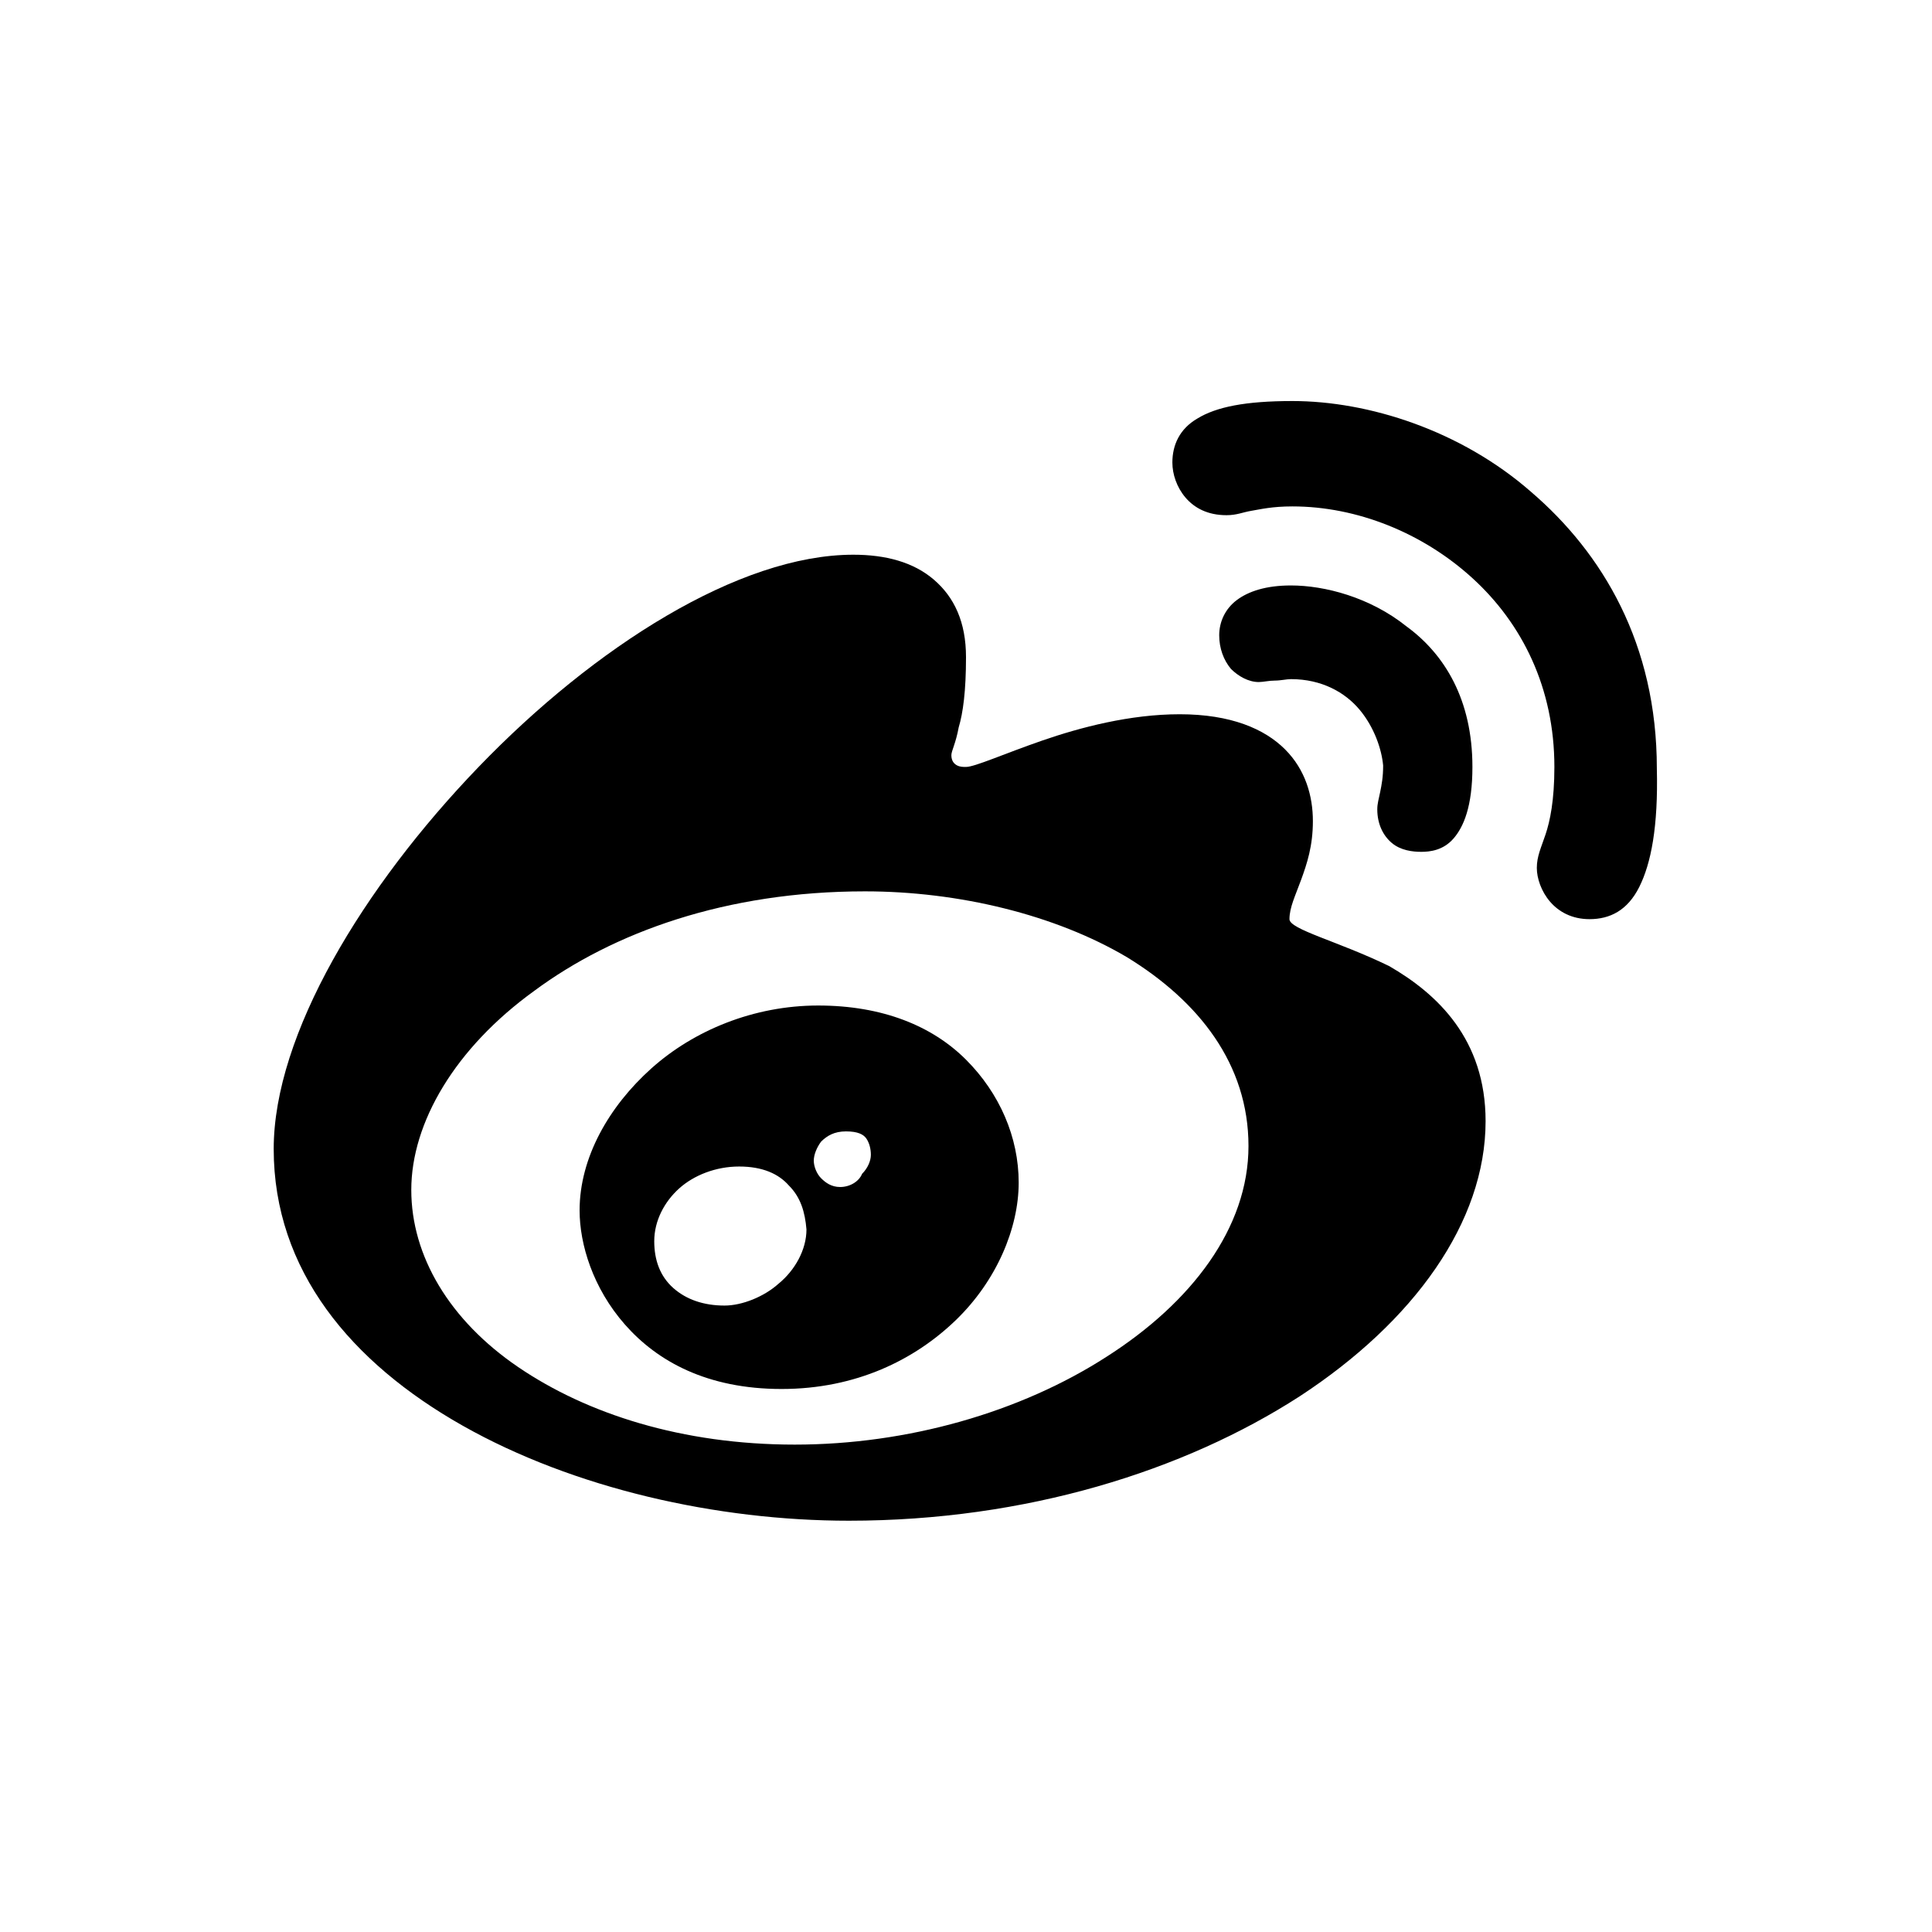 <?xml version="1.0" encoding="utf-8"?>
<!-- Generator: Adobe Illustrator 19.1.0, SVG Export Plug-In . SVG Version: 6.00 Build 0)  -->
<!DOCTYPE svg PUBLIC "-//W3C//DTD SVG 1.1//EN" "http://www.w3.org/Graphics/SVG/1.1/DTD/svg11.dtd">
<svg version="1.1" id="icon" xmlns="http://www.w3.org/2000/svg" xmlns:xlink="http://www.w3.org/1999/xlink" x="0px" y="0px"
	 width="132px" height="132px" viewBox="0 0 132 132" enable-background="new 0 0 132 132" xml:space="preserve">
<g>
	<path d="M88.1,62.8c0-0.8,0.4-1.6,0.8-2.7s0.8-2.3,0.8-4c0-1.7-0.5-3.5-1.9-4.9c-1.4-1.4-3.7-2.4-7.2-2.4c-3.4,0-6.8,0.9-9.4,1.8
		c-2.6,0.9-4.6,1.8-5.2,1.8c-0.2,0-0.4,0-0.6-0.1s-0.4-0.3-0.4-0.7c0-0.3,0.3-0.8,0.5-1.9c0.3-1,0.5-2.5,0.5-4.8
		c0-2.4-0.8-4.1-2.2-5.3c-1.4-1.2-3.3-1.7-5.5-1.7c-7.8,0-17.7,6.3-25.6,14.5s-14,18.3-14,26.1c0,8.3,5.3,14.6,12.9,18.9
		c7.6,4.3,17.4,6.5,26.4,6.5c12.1,0,22.9-3.4,30.8-8.5c7.8-5.1,12.7-11.9,12.7-18.8c0-5.6-3.3-8.7-6.6-10.6
		C91.4,64.3,88.1,63.5,88.1,62.8z M54.3,98.7c-7.7,0-14.2-2.1-18.9-5.3s-7.3-7.6-7.3-12.1c0-4.6,3-9.7,8.4-13.6
		c5.4-4,13.1-6.8,22.6-6.8c6.4,0,13,1.6,17.9,4.5c4.9,3,8.3,7.3,8.3,12.9c0,5.6-3.9,10.7-9.7,14.4C69.7,96.5,62,98.7,54.3,98.7z"/>
	<path d="M97.1,58.2c0.6,0,1.5-0.1,2.2-0.9c0.7-0.8,1.3-2.2,1.3-4.9c0-4.6-1.9-7.7-4.5-9.6c-2.5-2-5.6-2.8-7.9-2.8
		c-1.7,0-2.9,0.4-3.7,1s-1.2,1.5-1.2,2.4c0,0.9,0.3,1.7,0.8,2.3c0.5,0.5,1.2,0.9,1.9,0.9c0.3,0,0.7-0.1,1.1-0.1s0.8-0.1,1.1-0.1
		c2.1,0,3.7,0.9,4.7,2.1c1,1.2,1.5,2.7,1.6,3.8c0,0.8-0.1,1.3-0.2,1.8s-0.2,0.8-0.2,1.2c0,1,0.4,1.8,1,2.3S96.5,58.2,97.1,58.2z"/>
	<path d="M88.3,27.4c-3.2,0-5.2,0.4-6.5,1.2c-1.2,0.7-1.7,1.8-1.7,3c0,0.8,0.3,1.7,0.9,2.4c0.6,0.7,1.5,1.2,2.8,1.2
		c0.7,0,1.1-0.2,1.7-0.3s1.4-0.3,2.8-0.3c4.4,0,8.9,1.8,12.3,4.9c3.4,3.1,5.6,7.5,5.6,12.9c0,2.3-0.3,3.7-0.6,4.6s-0.6,1.5-0.6,2.3
		c0,0.7,0.3,1.6,0.9,2.3c0.6,0.7,1.5,1.2,2.7,1.2c1.4,0,2.6-0.6,3.4-2.2c0.8-1.6,1.3-4.1,1.2-8.1c0-8.5-3.7-14.7-8.6-18.9
		C99.8,29.4,93.5,27.4,88.3,27.4z"/>
	<path d="M55.9,68.7c-4.4,0-8.5,1.7-11.4,4.3s-4.9,6.1-4.9,9.7c0,2.3,0.9,5.3,3.1,7.8s5.6,4.4,10.7,4.4c5.1,0,9.1-2,11.9-4.7
		s4.3-6.3,4.3-9.4s-1.3-6.1-3.6-8.4C63.7,70.1,60.3,68.7,55.9,68.7z M49.5,89.2c-1.4,0-2.6-0.4-3.5-1.2s-1.3-1.9-1.3-3.2
		c0-1.4,0.7-2.7,1.7-3.6c1-0.9,2.5-1.5,4.1-1.5c1.6,0,2.7,0.5,3.4,1.3c0.8,0.8,1.1,1.8,1.2,3c0,1.4-0.8,2.8-1.9,3.7
		C52.2,88.6,50.7,89.2,49.5,89.2z M57.4,81.1c-0.6,0-1-0.3-1.3-0.6c-0.3-0.3-0.5-0.8-0.5-1.2c0-0.4,0.2-0.9,0.5-1.3
		c0.4-0.4,0.9-0.7,1.7-0.7c0.8,0,1.2,0.2,1.4,0.5c0.2,0.3,0.3,0.7,0.3,1.1c0,0.4-0.2,0.9-0.6,1.3C58.7,80.7,58.1,81.1,57.4,81.1z"/>
</g>
</svg>
